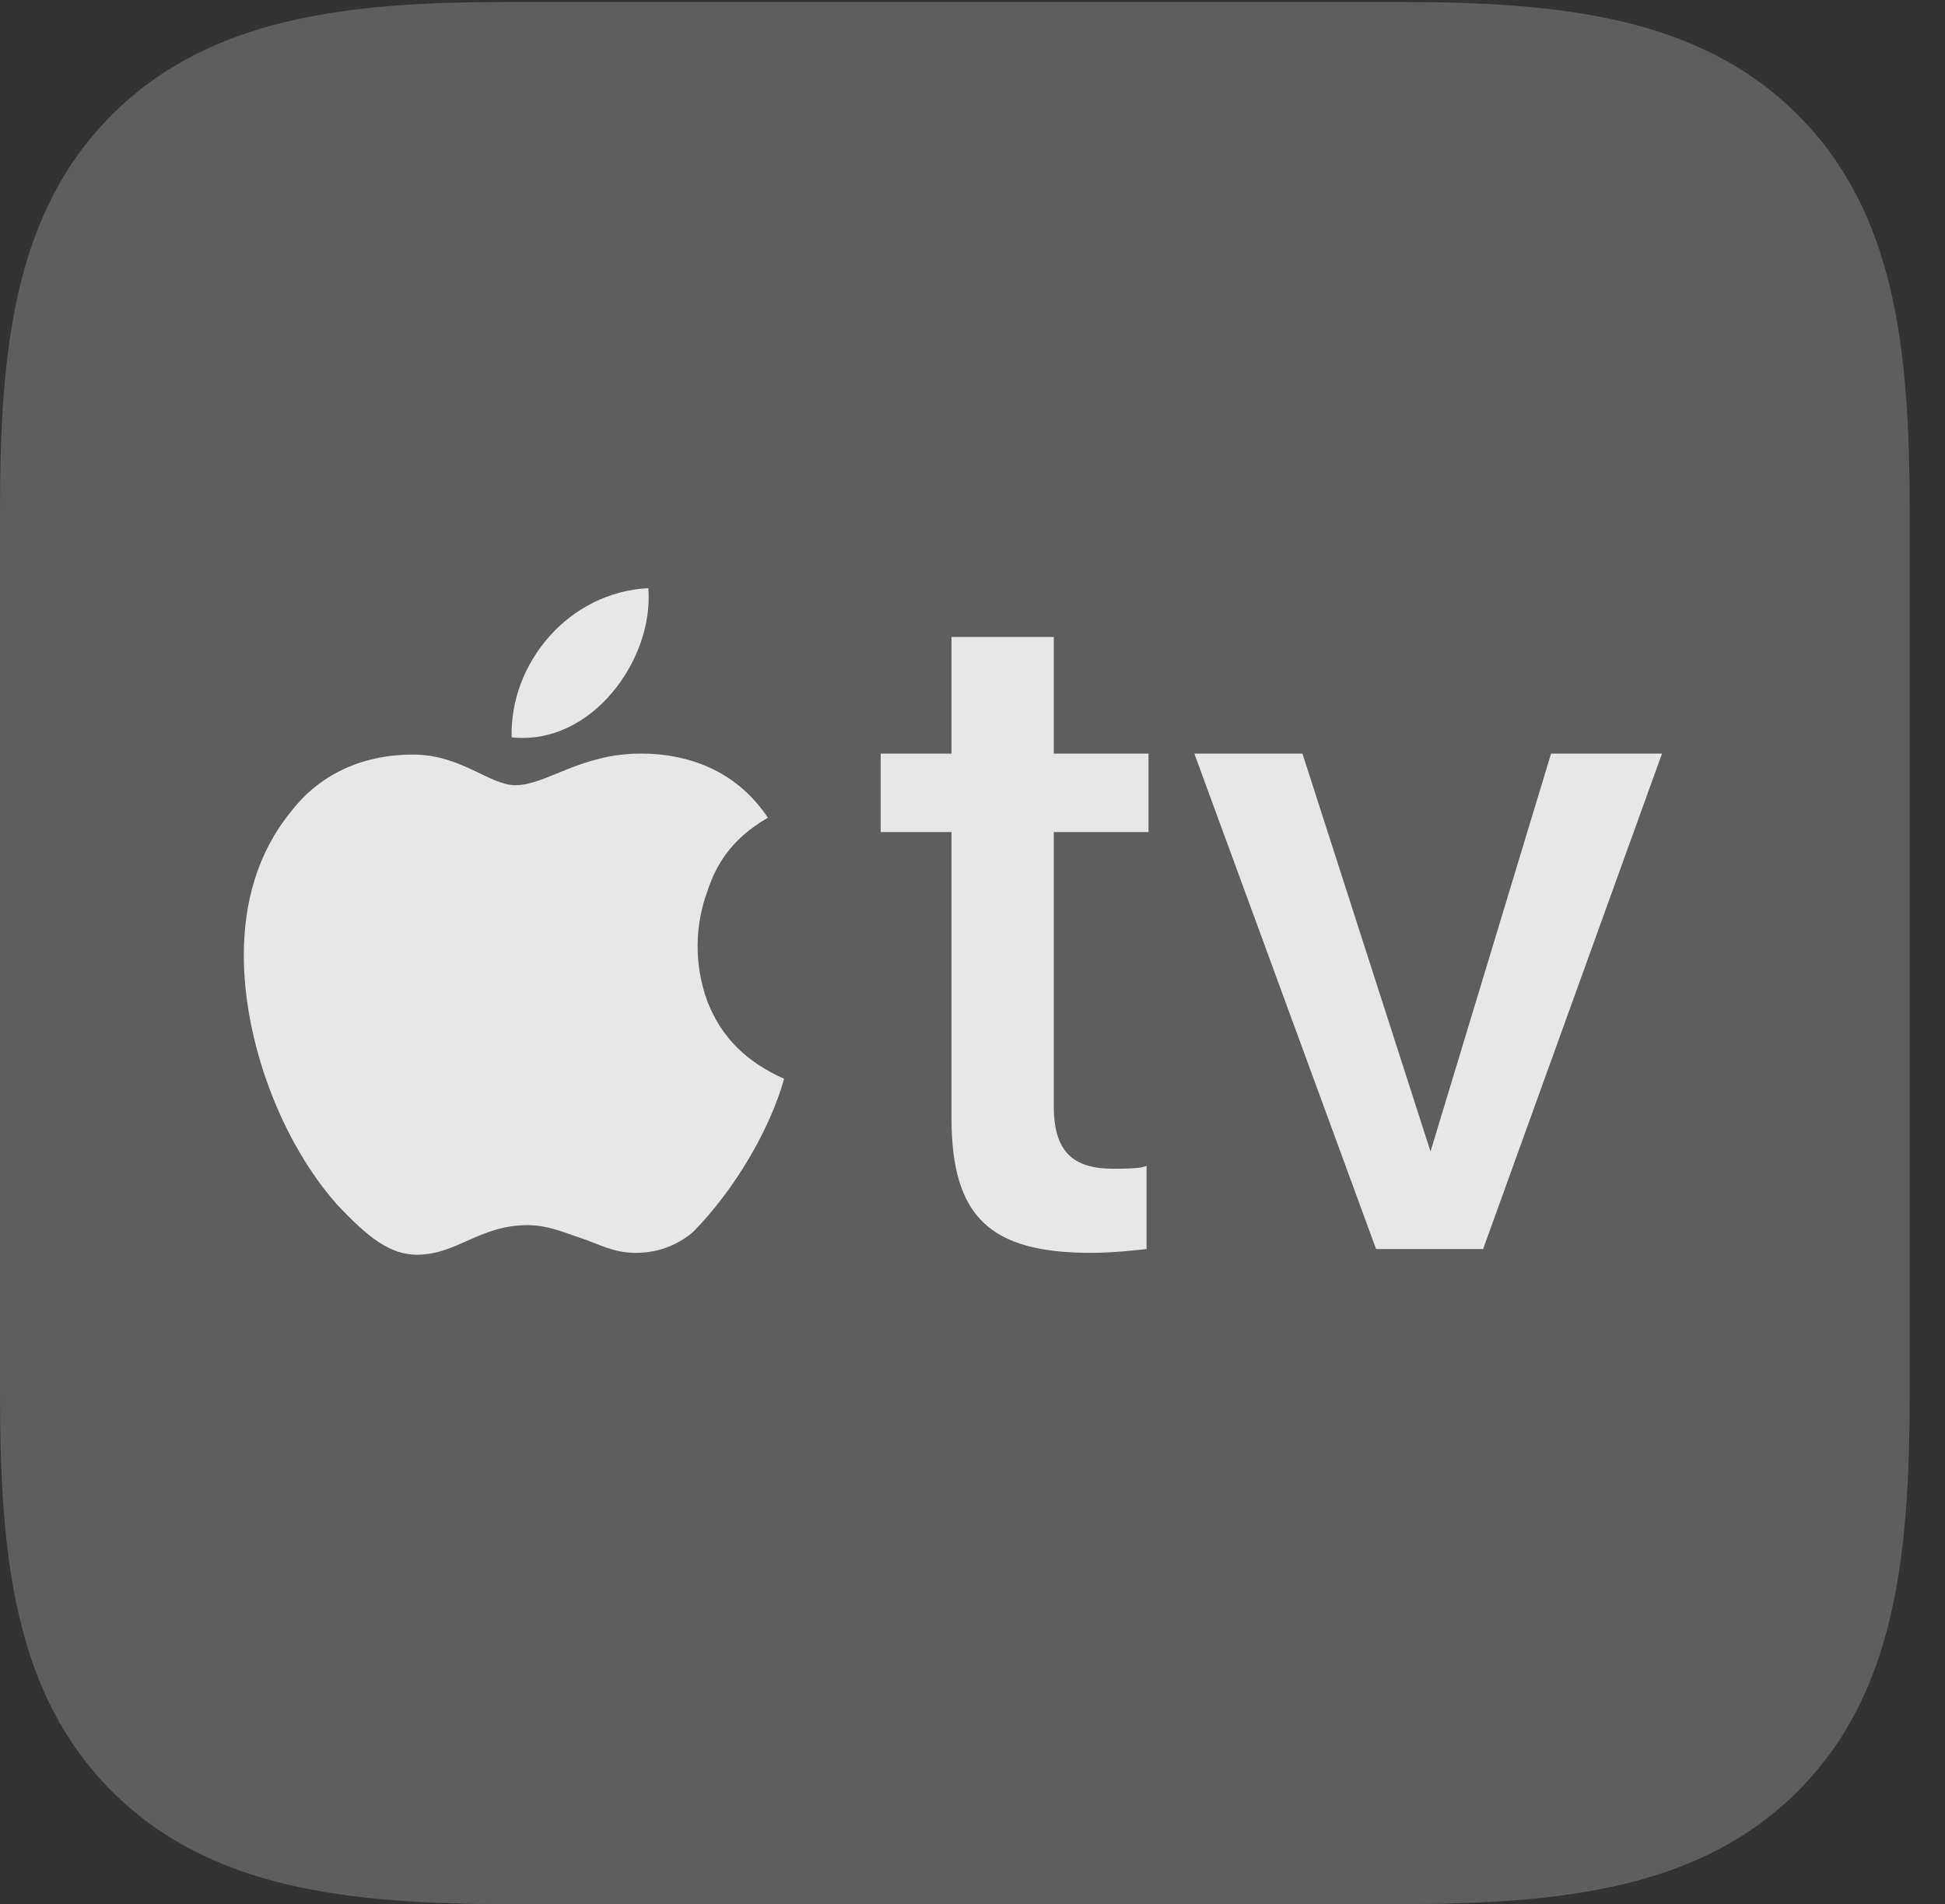 <?xml version="1.0" encoding="UTF-8"?>
<!--Generator: Apple Native CoreSVG 341-->
<!DOCTYPE svg
PUBLIC "-//W3C//DTD SVG 1.1//EN"
       "http://www.w3.org/Graphics/SVG/1.1/DTD/svg11.dtd">
<svg version="1.1" xmlns="http://www.w3.org/2000/svg" xmlns:xlink="http://www.w3.org/1999/xlink" viewBox="0 0 19.863 19.443">
 <rect x="0" y="0" width="19.863" height="19.443" fill="#333333" stroke="none"/>
 <g>
  <rect height="19.443" opacity="0" width="19.863" x="0" y="0"/>
  <path d="M5.205 19.443L14.287 19.443C15.957 19.443 17.363 19.287 18.359 18.291C19.355 17.295 19.502 15.898 19.502 14.229L19.502 5.225C19.502 3.555 19.355 2.168 18.359 1.172C17.363 0.176 15.957 0.02 14.287 0.02L5.186 0.02C3.545 0.02 2.139 0.176 1.143 1.172C0.146 2.168 0 3.564 0 5.205L0 14.229C0 15.898 0.146 17.295 1.143 18.291C2.139 19.287 3.545 19.443 5.205 19.443Z" fill="white" fill-opacity="0.212"/>
  <path d="M5.225 7.529C5.205 6.768 5.811 6.045 6.621 6.006C6.68 6.729 6.045 7.617 5.225 7.529ZM8.008 11.016C7.861 11.533 7.51 12.139 7.08 12.578C6.943 12.695 6.748 12.793 6.494 12.793C6.26 12.793 6.123 12.705 5.918 12.637C5.791 12.598 5.605 12.51 5.391 12.51C4.893 12.51 4.668 12.812 4.258 12.812C3.984 12.812 3.76 12.637 3.447 12.305C2.871 11.66 2.49 10.635 2.49 9.756C2.49 9.219 2.627 8.711 2.969 8.291C3.252 7.92 3.682 7.705 4.219 7.705C4.707 7.705 5 8.018 5.264 8.018C5.576 8.018 5.928 7.695 6.543 7.695C7.09 7.695 7.549 7.91 7.842 8.35C7.451 8.574 7.305 8.857 7.227 9.092C7.1 9.434 7.08 9.834 7.227 10.234C7.373 10.596 7.617 10.84 8.008 11.016ZM10.762 6.504L10.762 7.695L11.729 7.695L11.729 8.496L10.762 8.496L10.762 11.299C10.762 11.758 10.957 11.934 11.367 11.934C11.475 11.934 11.66 11.934 11.709 11.904L11.709 12.754C11.621 12.764 11.367 12.793 11.143 12.793C10.117 12.793 9.717 12.432 9.717 11.416L9.717 8.496L8.994 8.496L8.994 7.695L9.717 7.695L9.717 6.504ZM15.146 12.754L14.053 12.754L12.197 7.695L13.301 7.695L14.609 11.758L15.84 7.695L16.973 7.695Z" fill="white" fill-opacity="0.85"/>
 </g>
</svg>
